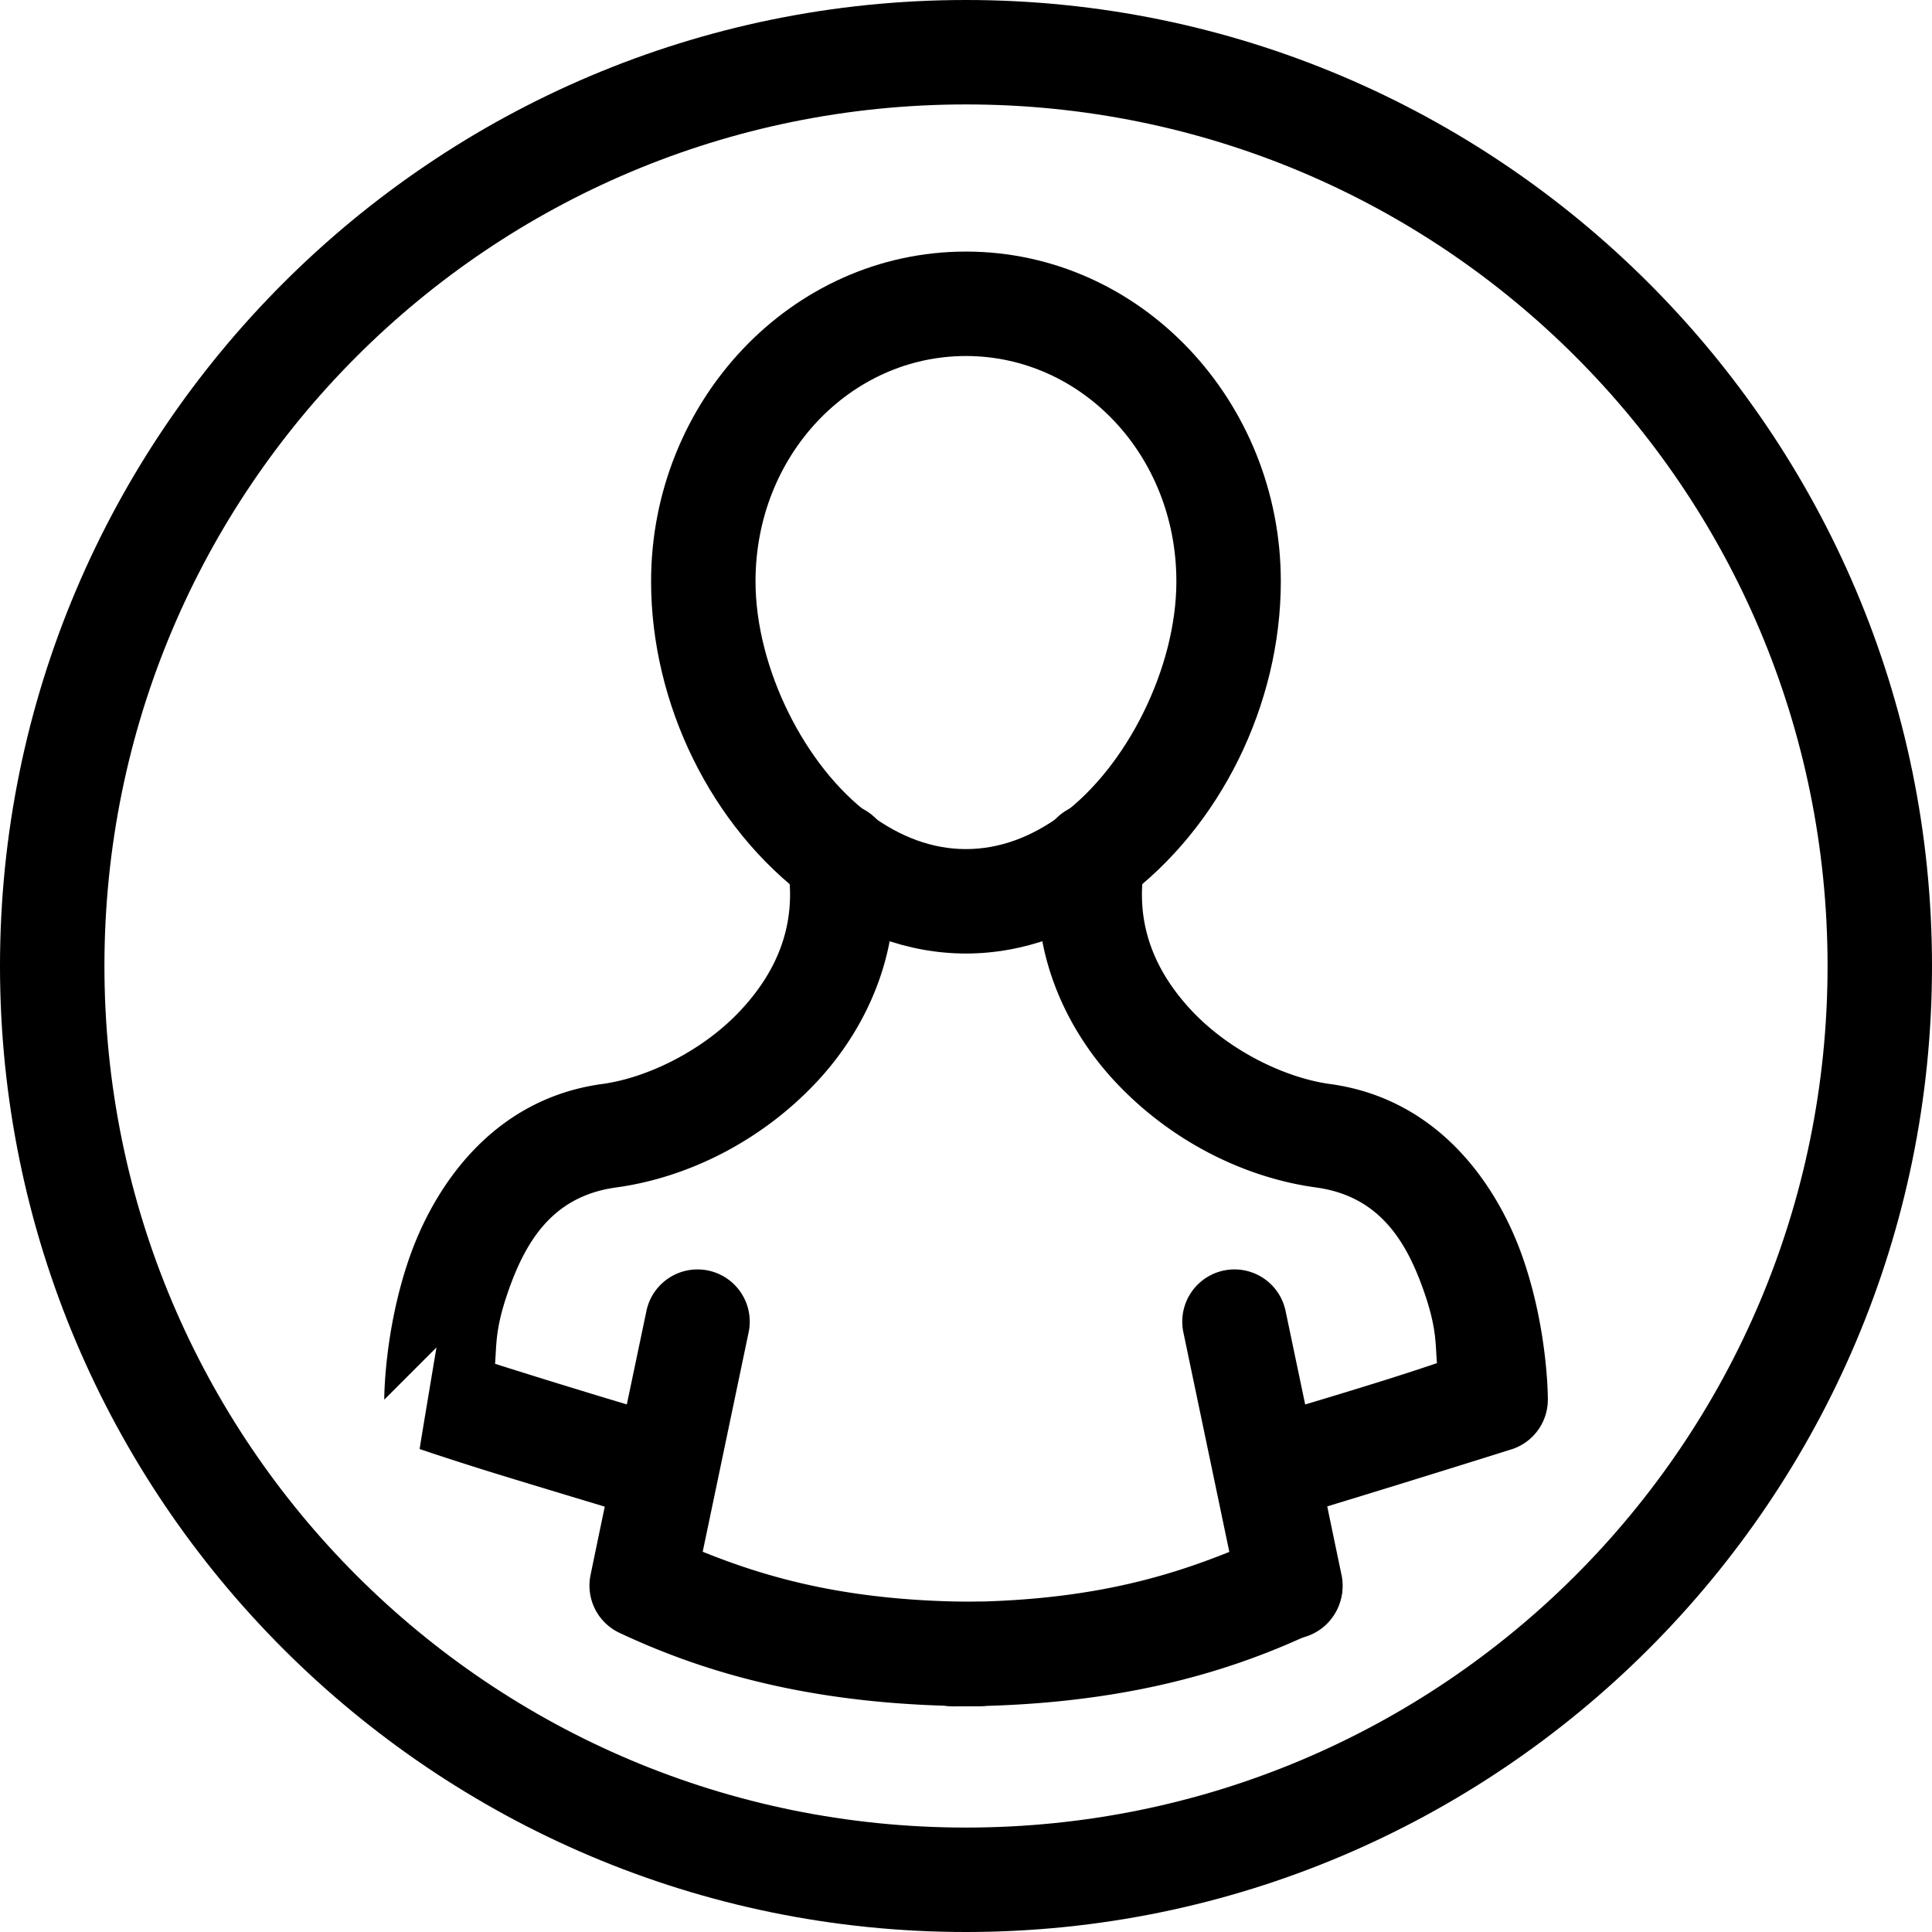 <?xml version="1.0" encoding="UTF-8" standalone="no"?>
<!-- Generator: Adobe Illustrator 16.0.4, SVG Export Plug-In . SVG Version: 6.00 Build 0)  -->

<svg
   xmlns:dc="http://purl.org/dc/elements/1.1/"
   xmlns:cc="http://creativecommons.org/ns#"
   xmlns:rdf="http://www.w3.org/1999/02/22-rdf-syntax-ns#"
   xmlns:svg="http://www.w3.org/2000/svg"
   xmlns="http://www.w3.org/2000/svg"
   xmlns:sodipodi="http://sodipodi.sourceforge.net/DTD/sodipodi-0.dtd"
   xmlns:inkscape="http://www.inkscape.org/namespaces/inkscape"
   version="1.1"
   id="Calque_1"
   x="0px"
   y="0px"
   width="37px"
   height="37px"
   viewBox="0 0 37 37"
   enable-background="new 0 0 37 37"
   xml:space="preserve"
   inkscape:version="0.91 r13725"
   sodipodi:docname="profile.svg"><defs
     id="defs3501" /><sodipodi:namedview
     pagecolor="#ffffff"
     bordercolor="#666666"
     borderopacity="1"
     objecttolerance="10"
     gridtolerance="10"
     guidetolerance="10"
     inkscape:pageopacity="0"
     inkscape:pageshadow="2"
     inkscape:window-width="640"
     inkscape:window-height="480"
     id="namedview3499"
     showgrid="false"
     inkscape:zoom="25.378378"
     inkscape:cx="18.5"
     inkscape:cy="18.5"
     inkscape:current-layer="Calque_1" /><path
     style="color:#000000;font-style:normal;font-variant:normal;font-weight:normal;font-stretch:normal;font-size:medium;line-height:normal;font-family:sans-serif;text-indent:0;text-align:start;text-decoration:none;text-decoration-line:none;text-decoration-style:solid;text-decoration-color:#000000;letter-spacing:normal;word-spacing:normal;text-transform:none;direction:ltr;block-progression:tb;writing-mode:lr-tb;baseline-shift:baseline;text-anchor:start;white-space:normal;clip-rule:nonzero;display:inline;overflow:visible;visibility:visible;opacity:1;isolation:auto;mix-blend-mode:normal;color-interpolation:sRGB;color-interpolation-filters:linearRGB;solid-color:#000000;solid-opacity:1;fill:#000000;fill-opacity:1;fill-rule:nonzero;stroke:none;stroke-width:2;stroke-linecap:butt;stroke-linejoin:miter;stroke-miterlimit:10;stroke-dasharray:none;stroke-dashoffset:0;stroke-opacity:1;color-rendering:auto;image-rendering:auto;shape-rendering:auto;text-rendering:auto;enable-background:accumulate"
     d="M 18.5,0 C 8.295,0 0,8.295 0,18.5 0,28.705 8.295,37 18.5,37 28.705,37 37,28.705 37,18.5 37,8.295 28.705,0 18.5,0 Z m 0,2 C 27.625,2 35,9.375 35,18.5 35,27.625 27.625,35 18.5,35 9.375,35 2,27.625 2,18.5 2,9.375 9.375,2 18.5,2 Z"
     id="circle3487"
     inkscape:connector-curvature="0" /><path
     style="color:#000000;font-style:normal;font-variant:normal;font-weight:normal;font-stretch:normal;font-size:medium;line-height:normal;font-family:sans-serif;text-indent:0;text-align:start;text-decoration:none;text-decoration-line:none;text-decoration-style:solid;text-decoration-color:#000000;letter-spacing:normal;word-spacing:normal;text-transform:none;direction:ltr;block-progression:tb;writing-mode:lr-tb;baseline-shift:baseline;text-anchor:start;white-space:normal;clip-rule:nonzero;display:inline;overflow:visible;visibility:visible;opacity:1;isolation:auto;mix-blend-mode:normal;color-interpolation:sRGB;color-interpolation-filters:linearRGB;solid-color:#000000;solid-opacity:1;fill:#000000;fill-opacity:1;fill-rule:nonzero;stroke:none;stroke-width:2;stroke-linecap:butt;stroke-linejoin:miter;stroke-miterlimit:10;stroke-dasharray:none;stroke-dashoffset:0;stroke-opacity:1;color-rendering:auto;image-rendering:auto;shape-rendering:auto;text-rendering:auto;enable-background:accumulate"
     d="m 18.498,4.818 c -3.348,0 -6.029,2.869 -6.029,6.316 0,2.351 1.153,4.704 3,6.074 0.862,0.637 1.902,1.053 3.029,1.053 1.127,0 2.169,-0.414 3.031,-1.053 1.847,-1.37 3,-3.723 3,-6.074 0,-3.447 -2.68,-6.316 -6.031,-6.316 z m 0,2 c 2.21,0 4.031,1.892 4.031,4.316 0,1.653 -0.945,3.542 -2.191,4.467 -0.582,0.431 -1.199,0.66 -1.84,0.66 -0.639,0 -1.256,-0.23 -1.838,-0.66 -1.247,-0.924 -2.191,-2.814 -2.191,-4.467 0,-2.425 1.824,-4.316 4.029,-4.316 z"
     id="path3489"
     inkscape:connector-curvature="0" /><path
     style="color:#000000;font-style:normal;font-variant:normal;font-weight:normal;font-stretch:normal;font-size:medium;line-height:normal;font-family:sans-serif;text-indent:0;text-align:start;text-decoration:none;text-decoration-line:none;text-decoration-style:solid;text-decoration-color:#000000;letter-spacing:normal;word-spacing:normal;text-transform:none;direction:ltr;block-progression:tb;writing-mode:lr-tb;baseline-shift:baseline;text-anchor:start;white-space:normal;clip-rule:nonzero;display:inline;overflow:visible;visibility:visible;opacity:1;isolation:auto;mix-blend-mode:normal;color-interpolation:sRGB;color-interpolation-filters:linearRGB;solid-color:#000000;solid-opacity:1;fill:#000000;fill-opacity:1;fill-rule:nonzero;stroke:none;stroke-width:2;stroke-linecap:round;stroke-linejoin:round;stroke-miterlimit:10;stroke-dasharray:none;stroke-dashoffset:0;stroke-opacity:1;color-rendering:auto;image-rendering:auto;shape-rendering:auto;text-rendering:auto;enable-background:accumulate"
     d="m 16.076,15.379 a 1,1 0 0 0 -0.996,1.186 c 0.196,1.121 -0.194,2.038 -0.908,2.797 -0.714,0.759 -1.772,1.28 -2.641,1.398 -2.104,0.287 -3.227,1.972 -3.703,3.363 -0.476,1.391 -0.469,2.682 -0.469,2.682 l 1,-1 c 0,0 -0.326,1.944 -0.322,1.945 0.004,0.002 0.008,0.004 0.014,0.006 0.012,0.004 0.027,0.008 0.049,0.016 0.043,0.014 0.106,0.036 0.191,0.064 0.171,0.056 0.429,0.141 0.785,0.254 0.527,0.167 1.519,0.467 2.506,0.764 -0.1,0.476 -0.244,1.172 -0.271,1.303 a 1,1 0 0 0 0.551,1.113 c 1.67,0.786 3.808,1.406 6.881,1.406 a 1,1 0 1 0 0,-2 c -2.401,0 -3.965,-0.424 -5.297,-0.963 0.072,-0.345 0.102,-0.479 0.283,-1.346 a 1,1 0 0 0 -0.695,-1.164 c -1.561,-0.461 -2.653,-0.8 -3.352,-1.021 -0.092,-0.029 -0.123,-0.039 -0.201,-0.064 0.029,-0.377 0.006,-0.67 0.238,-1.348 0.35,-1.023 0.88,-1.865 2.082,-2.029 1.381,-0.189 2.778,-0.892 3.828,-2.008 1.05,-1.116 1.734,-2.726 1.422,-4.512 a 1,1 0 0 0 -0.975,-0.842 z"
     id="path3491"
     inkscape:connector-curvature="0" /><path
     style="color:#000000;font-style:normal;font-variant:normal;font-weight:normal;font-stretch:normal;font-size:medium;line-height:normal;font-family:sans-serif;text-indent:0;text-align:start;text-decoration:none;text-decoration-line:none;text-decoration-style:solid;text-decoration-color:#000000;letter-spacing:normal;word-spacing:normal;text-transform:none;direction:ltr;block-progression:tb;writing-mode:lr-tb;baseline-shift:baseline;text-anchor:start;white-space:normal;clip-rule:nonzero;display:inline;overflow:visible;visibility:visible;opacity:1;isolation:auto;mix-blend-mode:normal;color-interpolation:sRGB;color-interpolation-filters:linearRGB;solid-color:#000000;solid-opacity:1;fill:#000000;fill-opacity:1;fill-rule:nonzero;stroke:none;stroke-width:2;stroke-linecap:round;stroke-linejoin:round;stroke-miterlimit:10;stroke-dasharray:none;stroke-dashoffset:0;stroke-opacity:1;color-rendering:auto;image-rendering:auto;shape-rendering:auto;text-rendering:auto;enable-background:accumulate"
     d="m 20.896,15.379 a 1,1 0 0 0 -0.947,0.842 c -0.313,1.786 0.373,3.396 1.424,4.512 1.051,1.116 2.447,1.819 3.828,2.008 1.201,0.164 1.732,1.006 2.082,2.029 0.23,0.672 0.206,0.957 0.236,1.336 -0.385,0.128 -1.001,0.344 -3.553,1.098 a 1,1 0 0 0 -0.695,1.166 c 0.182,0.866 0.211,1.001 0.283,1.346 -1.333,0.539 -2.897,0.963 -5.297,0.963 a 1,1 0 1 0 0,2 c 3.073,0 5.21,-0.62 6.881,-1.406 a 1,1 0 0 0 0.553,-1.115 c -0.028,-0.131 -0.173,-0.828 -0.273,-1.309 C 27.362,28.257 28.967,27.75 28.967,27.75 a 1,1 0 0 0 0.676,-0.945 c 0,0 0.009,-1.29 -0.467,-2.682 -0.476,-1.392 -1.601,-3.076 -3.705,-3.363 -0.869,-0.119 -1.928,-0.64 -2.643,-1.398 -0.714,-0.759 -1.104,-1.674 -0.908,-2.795 a 1,1 0 0 0 -1.023,-1.188 z"
     id="path3493"
     inkscape:connector-curvature="0" /><path
     style="color:#000000;font-style:normal;font-variant:normal;font-weight:normal;font-stretch:normal;font-size:medium;line-height:normal;font-family:sans-serif;text-indent:0;text-align:start;text-decoration:none;text-decoration-line:none;text-decoration-style:solid;text-decoration-color:#000000;letter-spacing:normal;word-spacing:normal;text-transform:none;direction:ltr;block-progression:tb;writing-mode:lr-tb;baseline-shift:baseline;text-anchor:start;white-space:normal;clip-rule:nonzero;display:inline;overflow:visible;visibility:visible;opacity:1;isolation:auto;mix-blend-mode:normal;color-interpolation:sRGB;color-interpolation-filters:linearRGB;solid-color:#000000;solid-opacity:1;fill:#000000;fill-opacity:1;fill-rule:nonzero;stroke:none;stroke-width:2;stroke-linecap:round;stroke-linejoin:round;stroke-miterlimit:10;stroke-dasharray:none;stroke-dashoffset:0;stroke-opacity:1;color-rendering:auto;image-rendering:auto;shape-rendering:auto;text-rendering:auto;enable-background:accumulate"
     d="m 13.35,24.311 a 1,1 0 0 0 -0.973,0.809 l -1.057,5.041 a 1.001,1.001 0 0 0 1.959,0.41 l 1.055,-5.041 a 1,1 0 0 0 -0.984,-1.219 z"
     id="line3495"
     inkscape:connector-curvature="0" /><path
     style="color:#000000;font-style:normal;font-variant:normal;font-weight:normal;font-stretch:normal;font-size:medium;line-height:normal;font-family:sans-serif;text-indent:0;text-align:start;text-decoration:none;text-decoration-line:none;text-decoration-style:solid;text-decoration-color:#000000;letter-spacing:normal;word-spacing:normal;text-transform:none;direction:ltr;block-progression:tb;writing-mode:lr-tb;baseline-shift:baseline;text-anchor:start;white-space:normal;clip-rule:nonzero;display:inline;overflow:visible;visibility:visible;opacity:1;isolation:auto;mix-blend-mode:normal;color-interpolation:sRGB;color-interpolation-filters:linearRGB;solid-color:#000000;solid-opacity:1;fill:#000000;fill-opacity:1;fill-rule:nonzero;stroke:none;stroke-width:2;stroke-linecap:round;stroke-linejoin:round;stroke-miterlimit:10;stroke-dasharray:none;stroke-dashoffset:0;stroke-opacity:1;color-rendering:auto;image-rendering:auto;shape-rendering:auto;text-rendering:auto;enable-background:accumulate"
     d="m 23.619,24.311 a 1,1 0 0 0 -0.953,1.219 l 1.055,5.041 a 1.001,1.001 0 1 0 1.959,-0.41 l -1.057,-5.041 a 1,1 0 0 0 -1.004,-0.809 z"
     id="line3497"
     inkscape:connector-curvature="0" /></svg>
